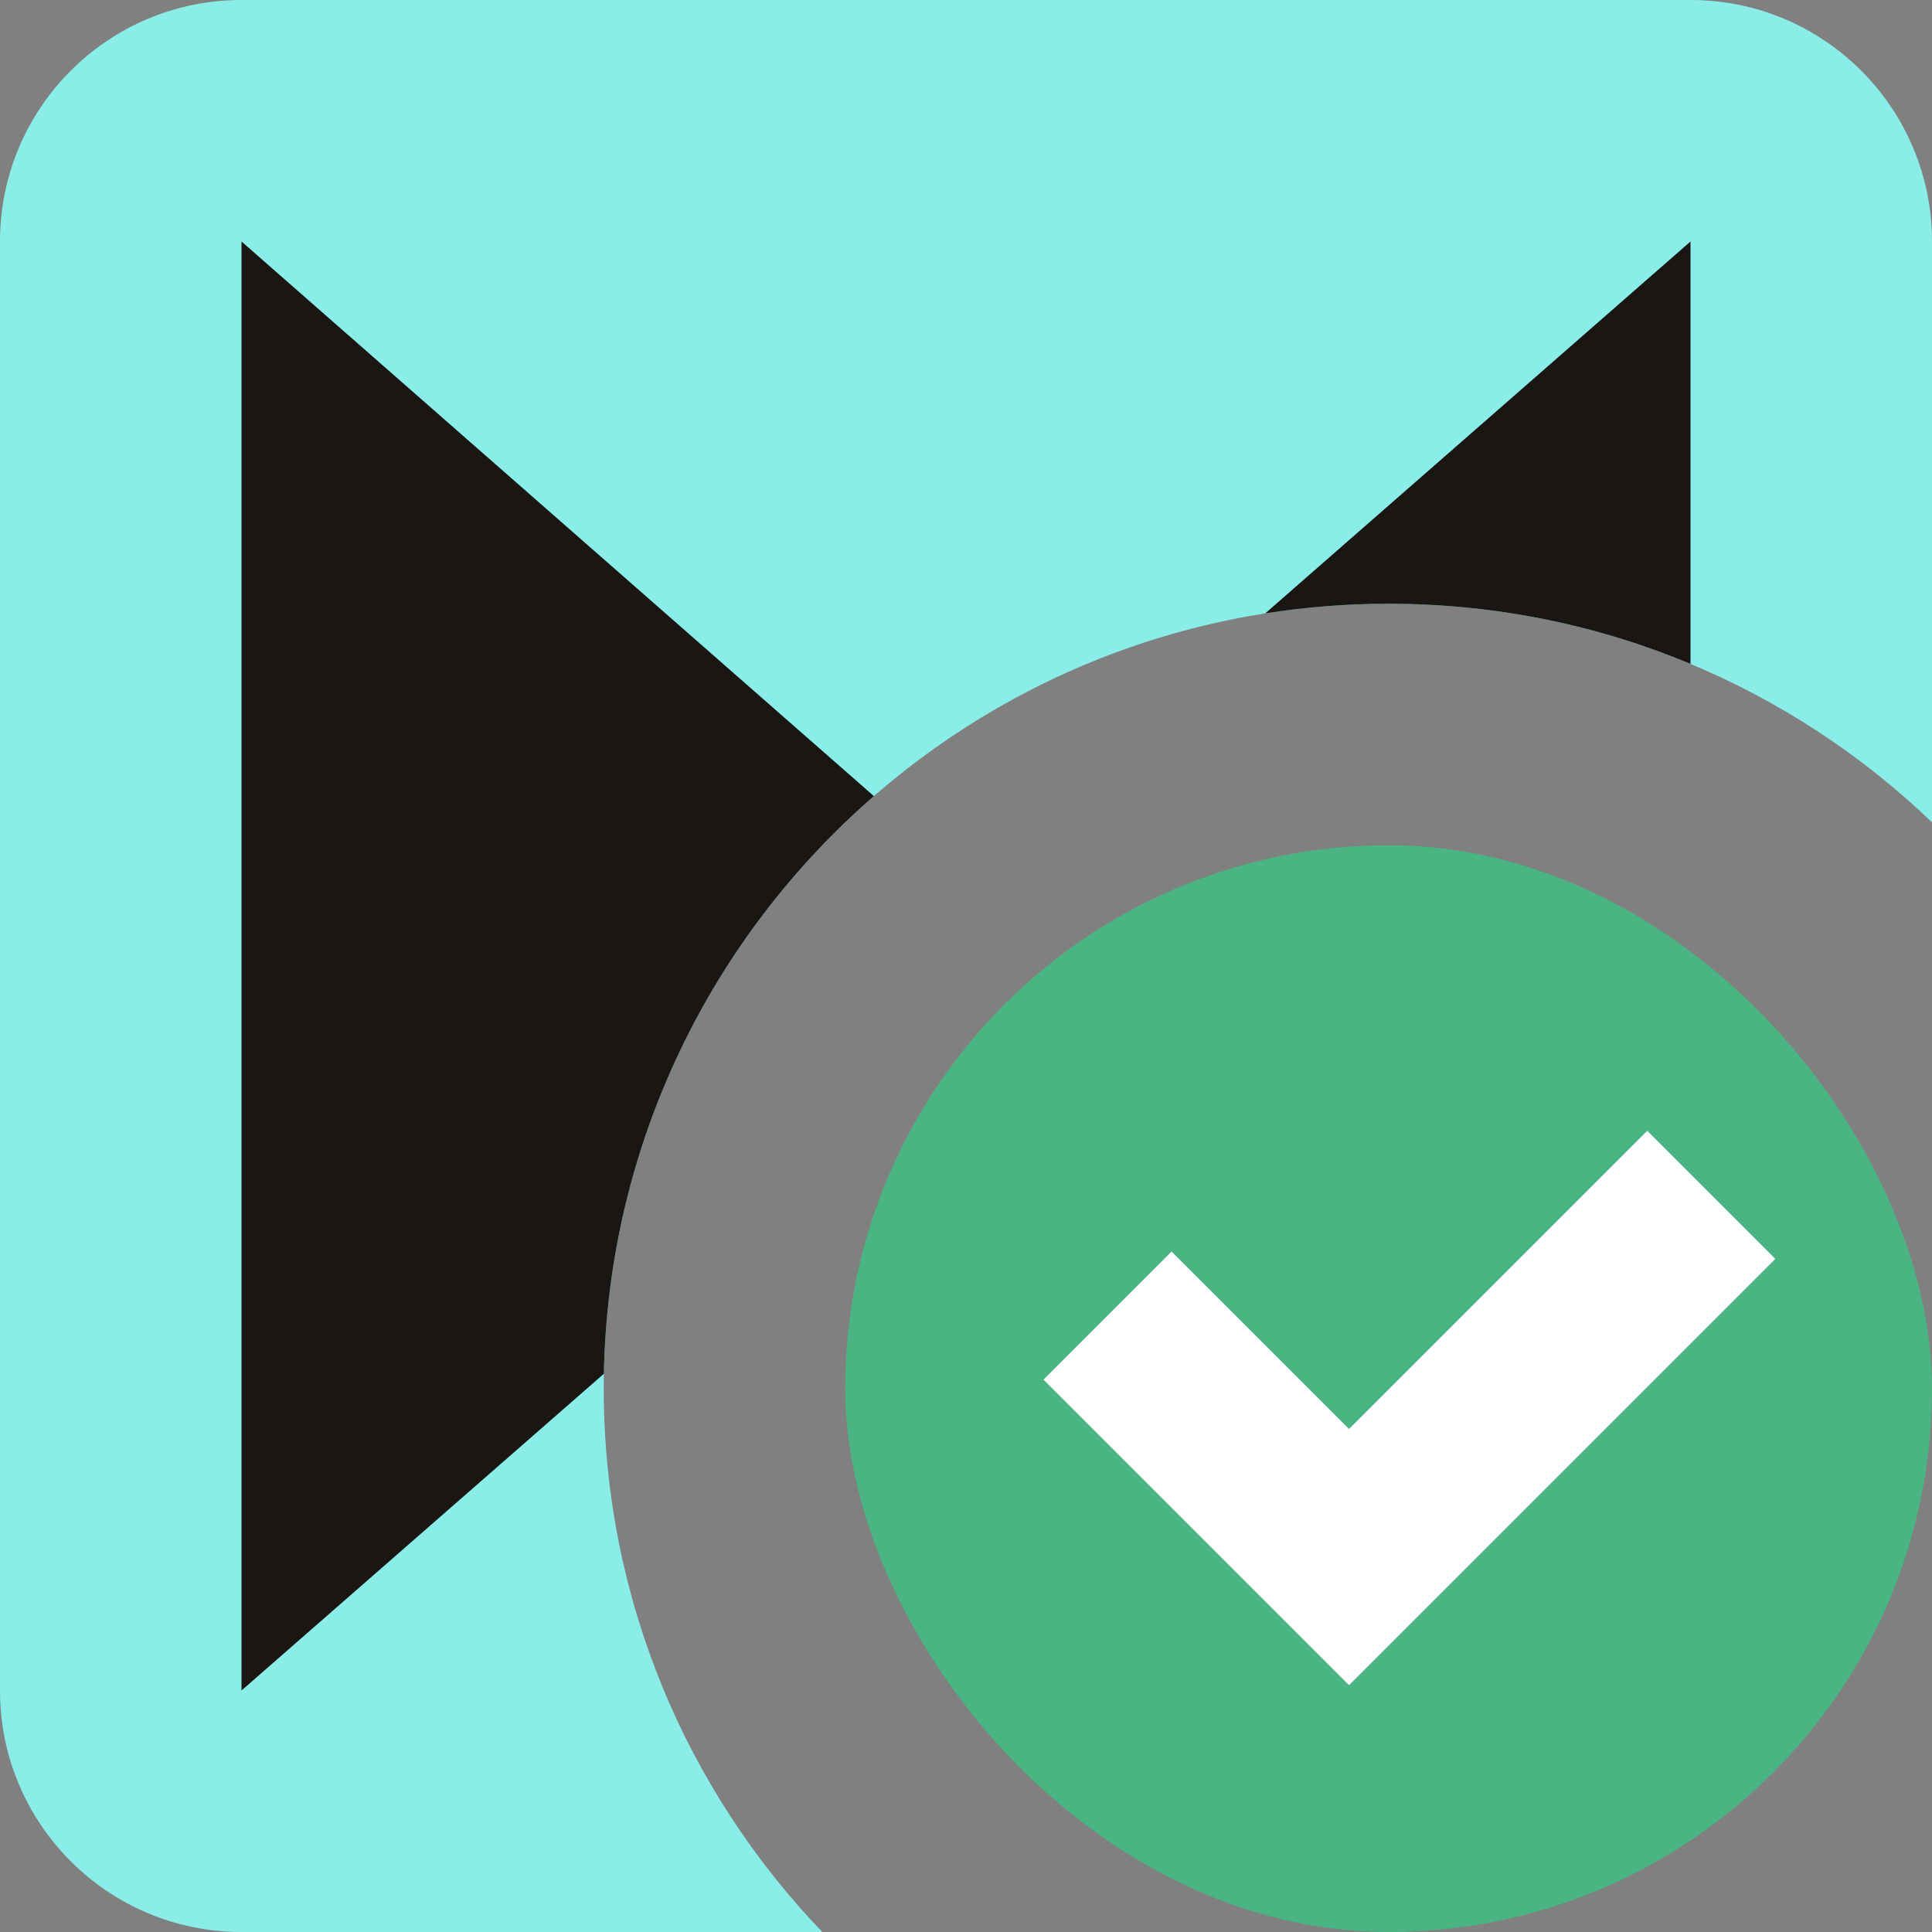 <svg width="16" height="16" viewBox="0 0 16 16" fill="none" xmlns="http://www.w3.org/2000/svg">
<rect x="0" y="0" width="16" height="16" fill="#808080" stroke="none"/>
<g clip-path="url(#clip0_1940_37527)">
<path fill-rule="evenodd" clip-rule="evenodd" d="M2 0C0.895 0 0 0.895 0 2V14C0 15.105 0.895 16 2 16H6.81C5.689 14.832 5 13.246 5 11.5C5 7.91 7.91 5 11.5 5C13.246 5 14.832 5.689 16 6.81V2C16 0.895 15.105 0 14 0H2Z" fill="#8AEDE8"/>
<path fill-rule="evenodd" clip-rule="evenodd" d="M2 2V14L5.001 11.377C5.037 9.468 5.895 7.76 7.237 6.593L2 2ZM10.478 5.08C10.811 5.027 11.152 5 11.5 5C12.386 5 13.23 5.177 14 5.498V2L10.478 5.08Z" fill="#1A1614"/>
<rect x="7" y="7" width="9" height="9" rx="4.5" fill="#4AB582"/>
<path d="M9.172 10.895L11.172 12.895L14.172 9.895" stroke="white" stroke-width="1.5"/>
</g>
<defs>
<clipPath id="clip0_1940_37527">
<rect width="16" height="16" fill="white"/>
</clipPath>
</defs>
</svg>
